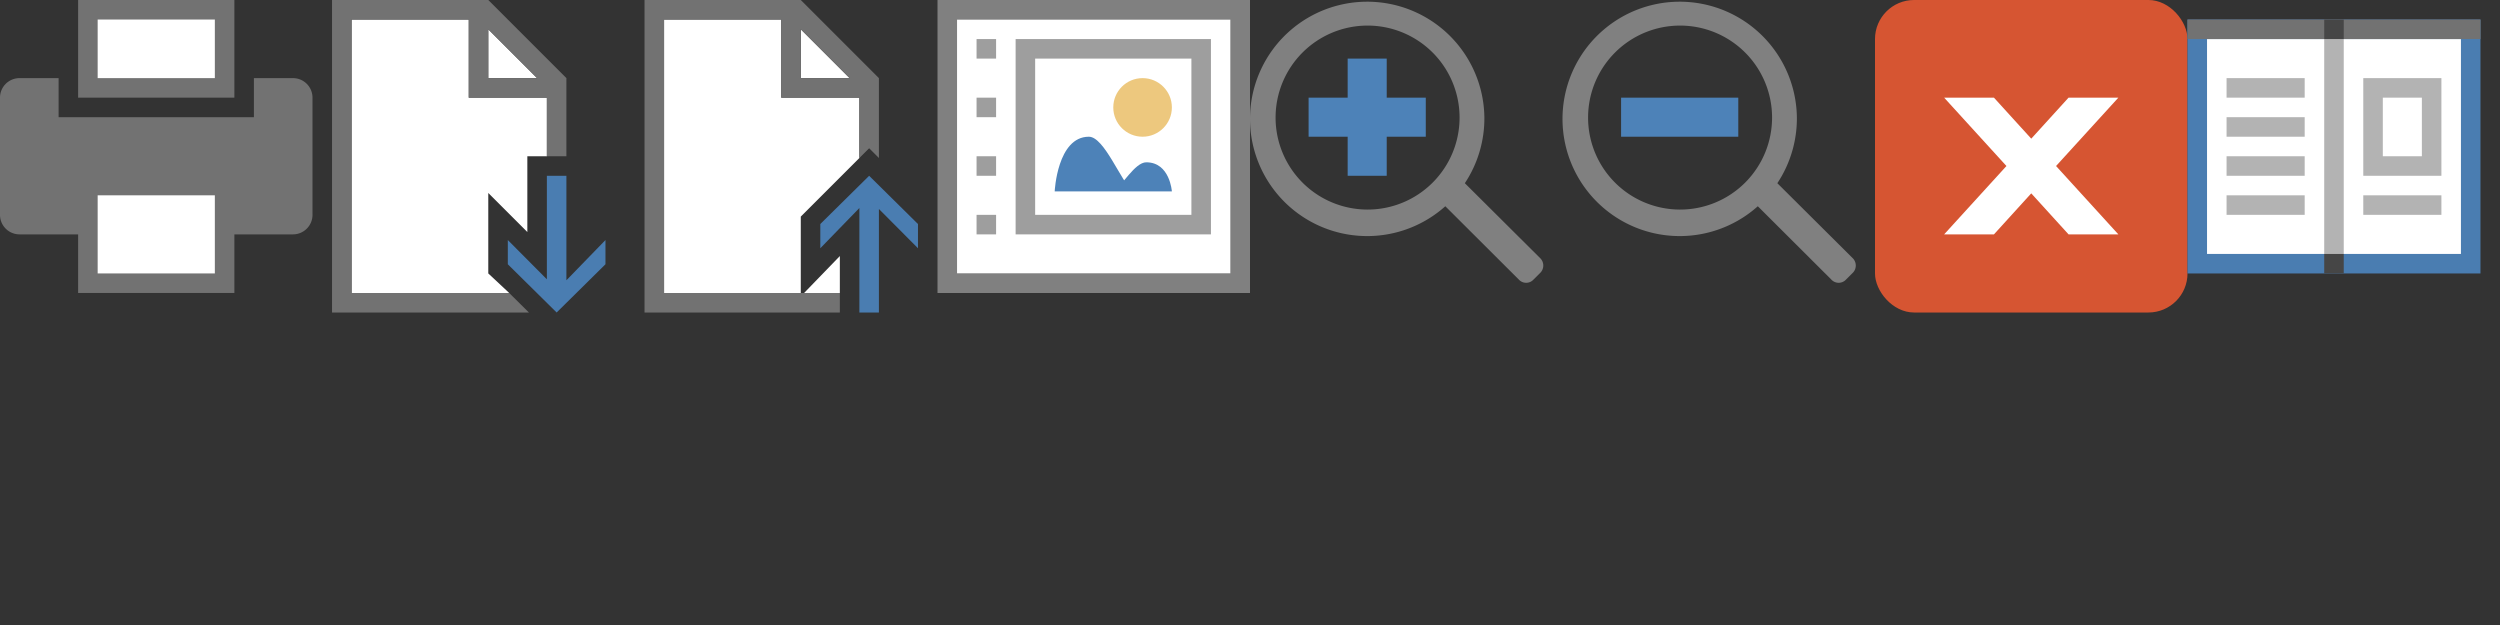 <?xml version="1.0" encoding="utf-8"?><svg width="128" height="32">
<rect width="100%" height="100%" fill="#333333" stroke="none"/>
<!--This file was automatically generated by BCGSoft ribbon/toolbar designer-->
<svg xmlns="http://www.w3.org/2000/svg" width="16" height="16" viewBox="0 0 16 16" x="0" y="0">
  <title>Print_1</title>
  <g id="BCG-largeIcons">
    <g id="Print">
      <path d="M15,4H13V6H3V4H1A1,1,0,0,0,0,5v6a1,1,0,0,0,1,1H15a1,1,0,0,0,1-1V5A1,1,0,0,0,15,4Z" style="fill: #727272"/>
      <rect x="13" y="10" width="1" height="1" style="fill: #727272"/>
      <g>
        <rect x="4.5" y="9.5" width="7" height="5" style="fill: #fff"/>
        <path d="M11,10v4H5V10h6m1-1H4v6h8V9Z" style="fill: #727272"/>
      </g>
      <g>
        <rect x="4.5" y="0.5" width="7" height="4" style="fill: #fff"/>
        <path d="M11,1V4H5V1h6m1-1H4V5h8V0Z" style="fill: #727272"/>
      </g>
    </g>
  </g>
</svg><svg xmlns="http://www.w3.org/2000/svg" width="16" height="16" viewBox="0 0 16 16" x="16" y="0">
  <title>FileDown</title>
  <g id="BCG-largeIcons">
    <g id="FileDown">
      <path d="M10.07,15H2V1H8V5h4V8H11v3.88l-2-2V14ZM9,4h2.5L9,1.5Z" style="fill: #fff"/>
      <polygon points="13 9 12 9 12 14.3 10 12.29 10 13.53 12.5 16 15 13.53 15 12.29 13 14.35 13 9" style="fill: #4a7db1"/>
      <path d="M10.07,15H2V1H8V5h4V8h1V4L9,0H1V16H11.08ZM9,1.5,11.5,4H9Z" style="fill: #727272"/>
    </g>
  </g>
</svg><svg xmlns="http://www.w3.org/2000/svg" width="16" height="16" viewBox="0 0 16 16" x="32" y="0">
  <title>FileUp</title>
  <g id="BCG-largeIcons">
    <g id="FileUp">
      <path d="M12,5V8.09l-3,3V15H2V1H8V5ZM9,1.5V4h2.5ZM9.17,15H11V13.11Z" style="fill: #fff"/>
      <path d="M2,1H1V0H9l4,4V8.09l-.5-.5-.5.5V3.87L9.24,1H2ZM8,5V1H9.24L12,3.87V5H8ZM9,4h2.5L9,1.5Zm2,11H2V1H1V16H11Z" style="fill: #727272"/>
      <polygon points="12 16 13 16 13 10.7 15 12.71 15 11.47 12.5 9 10 11.47 10 12.71 12 10.65 12 16" style="fill: #4a7db1"/>
    </g>
  </g>
</svg><svg xmlns="http://www.w3.org/2000/svg" width="16" height="16" viewBox="0 0 16 16" x="48" y="0">
  <title>ImageDoc_small</title>
  <g id="BCG-largeIcons">
    <g id="ImageDoc">
      <path d="M15,1V14H1V1H15m1-1H0V15H16V0Z" style="fill: gray"/>
      <path d="M1,14V1H15V14Z" style="fill: #fff"/>
      <path d="M13,3v8H5V3h8m1-1H4V12H14V2ZM3,8H2V9H3Zm0,3H2v1H3ZM3,5H2V6H3ZM3,2H2V3H3Z" style="fill: #9e9e9e"/>
      <circle cx="10.5" cy="5.5" r="1.5" style="fill: #edc87e"/>
      <path d="M7.75,7C8.54,7,9.39,9.29,10,9.8H6S6.13,7,7.75,7ZM12,9.8H9c.45-.27,1.1-1.49,1.69-1.49C11.9,8.31,12,9.8,12,9.8Z" style="fill: #4d82b8"/>
    </g>
  </g>
</svg><svg xmlns="http://www.w3.org/2000/svg" width="16" height="16" viewBox="0 0 16 16" x="64" y="0">
  <title>Zoom+_small</title>
  <g id="BCG-largeIcons">
    <g id="Zoom_2" data-name="Zoom+">
      <polygon points="9 5 7 5 7 3 5 3 5 5 3 5 3 7 5 7 5 9 7 9 7 7 9 7 9 5" style="fill: #4d82b8"/>
      <path d="M14.85,13.21,11,9.38A6,6,0,0,0,12,6,6,6,0,1,0,10,10.56l3.77,3.76a.51.51,0,0,0,.74,0l.37-.37A.53.53,0,0,0,14.85,13.21ZM6,10.73A4.71,4.71,0,1,1,10.73,6,4.71,4.71,0,0,1,6,10.73Z" style="fill: gray"/>
    </g>
  </g>
</svg><svg xmlns="http://www.w3.org/2000/svg" width="16" height="16" viewBox="0 0 16 16" x="80" y="0">
  <title>Zoom-_small</title>
  <g id="BCG-largeIcons">
    <g id="Zoom--2" data-name="Zoom-">
      <rect x="3" y="5" width="6" height="2" style="fill: #4d82b8"/>
      <path d="M14.85,13.21,11,9.38A6,6,0,0,0,12,6,6,6,0,1,0,10,10.56l3.77,3.76a.51.51,0,0,0,.74,0l.37-.37A.53.53,0,0,0,14.85,13.21ZM6,10.73A4.71,4.71,0,1,1,10.73,6,4.71,4.71,0,0,1,6,10.73Z" style="fill: gray"/>
    </g>
  </g>
</svg><svg xmlns="http://www.w3.org/2000/svg" width="16" height="16" viewBox="0 0 16 16" x="96" y="0">
  <title>Exit_1</title>
  <g id="BCG-largeIcons">
    <g id="Exit">
      <rect width="16" height="16" rx="2" ry="2" style="fill: #d65532"/>
      <polygon points="12.46 5 9.91 5 8 7.1 6.09 5 3.54 5 6.73 8.5 3.54 12 6.09 12 8 9.9 9.91 12 12.46 12 9.27 8.5 12.46 5" style="fill: #fff"/>
    </g>
  </g>
</svg><svg xmlns="http://www.w3.org/2000/svg" width="16" height="16" viewBox="0 0 16 16" x="112" y="0">
  <title>ImageBook_small</title>
  <g id="BCG-largeIcons">
    <g id="AddressBook">
      <g>
        <rect x="0.5" y="1.5" width="14" height="12" style="fill: #fff"/>
        <path d="M14,2V13H1V2H14m1-1H0V14H15V1Z" style="fill: #4a7db1"/>
      </g>
      <rect y="1" width="15" height="1" style="fill: #727272"/>
      <path d="M6,5H2V4H6ZM6,6H2V7H6ZM6,8H2V9H6Zm0,2H2v1H6Zm7,0H9v1h4ZM9,4V9h4V4Zm3,4H10V5h2ZM7,2V13H8V2Z" style="fill: #b3b3b3"/>
      <path d="M8,2H7V1H8ZM8,13H7v1H8Z" style="fill: #464646"/>
    </g>
  </g>
</svg></svg>